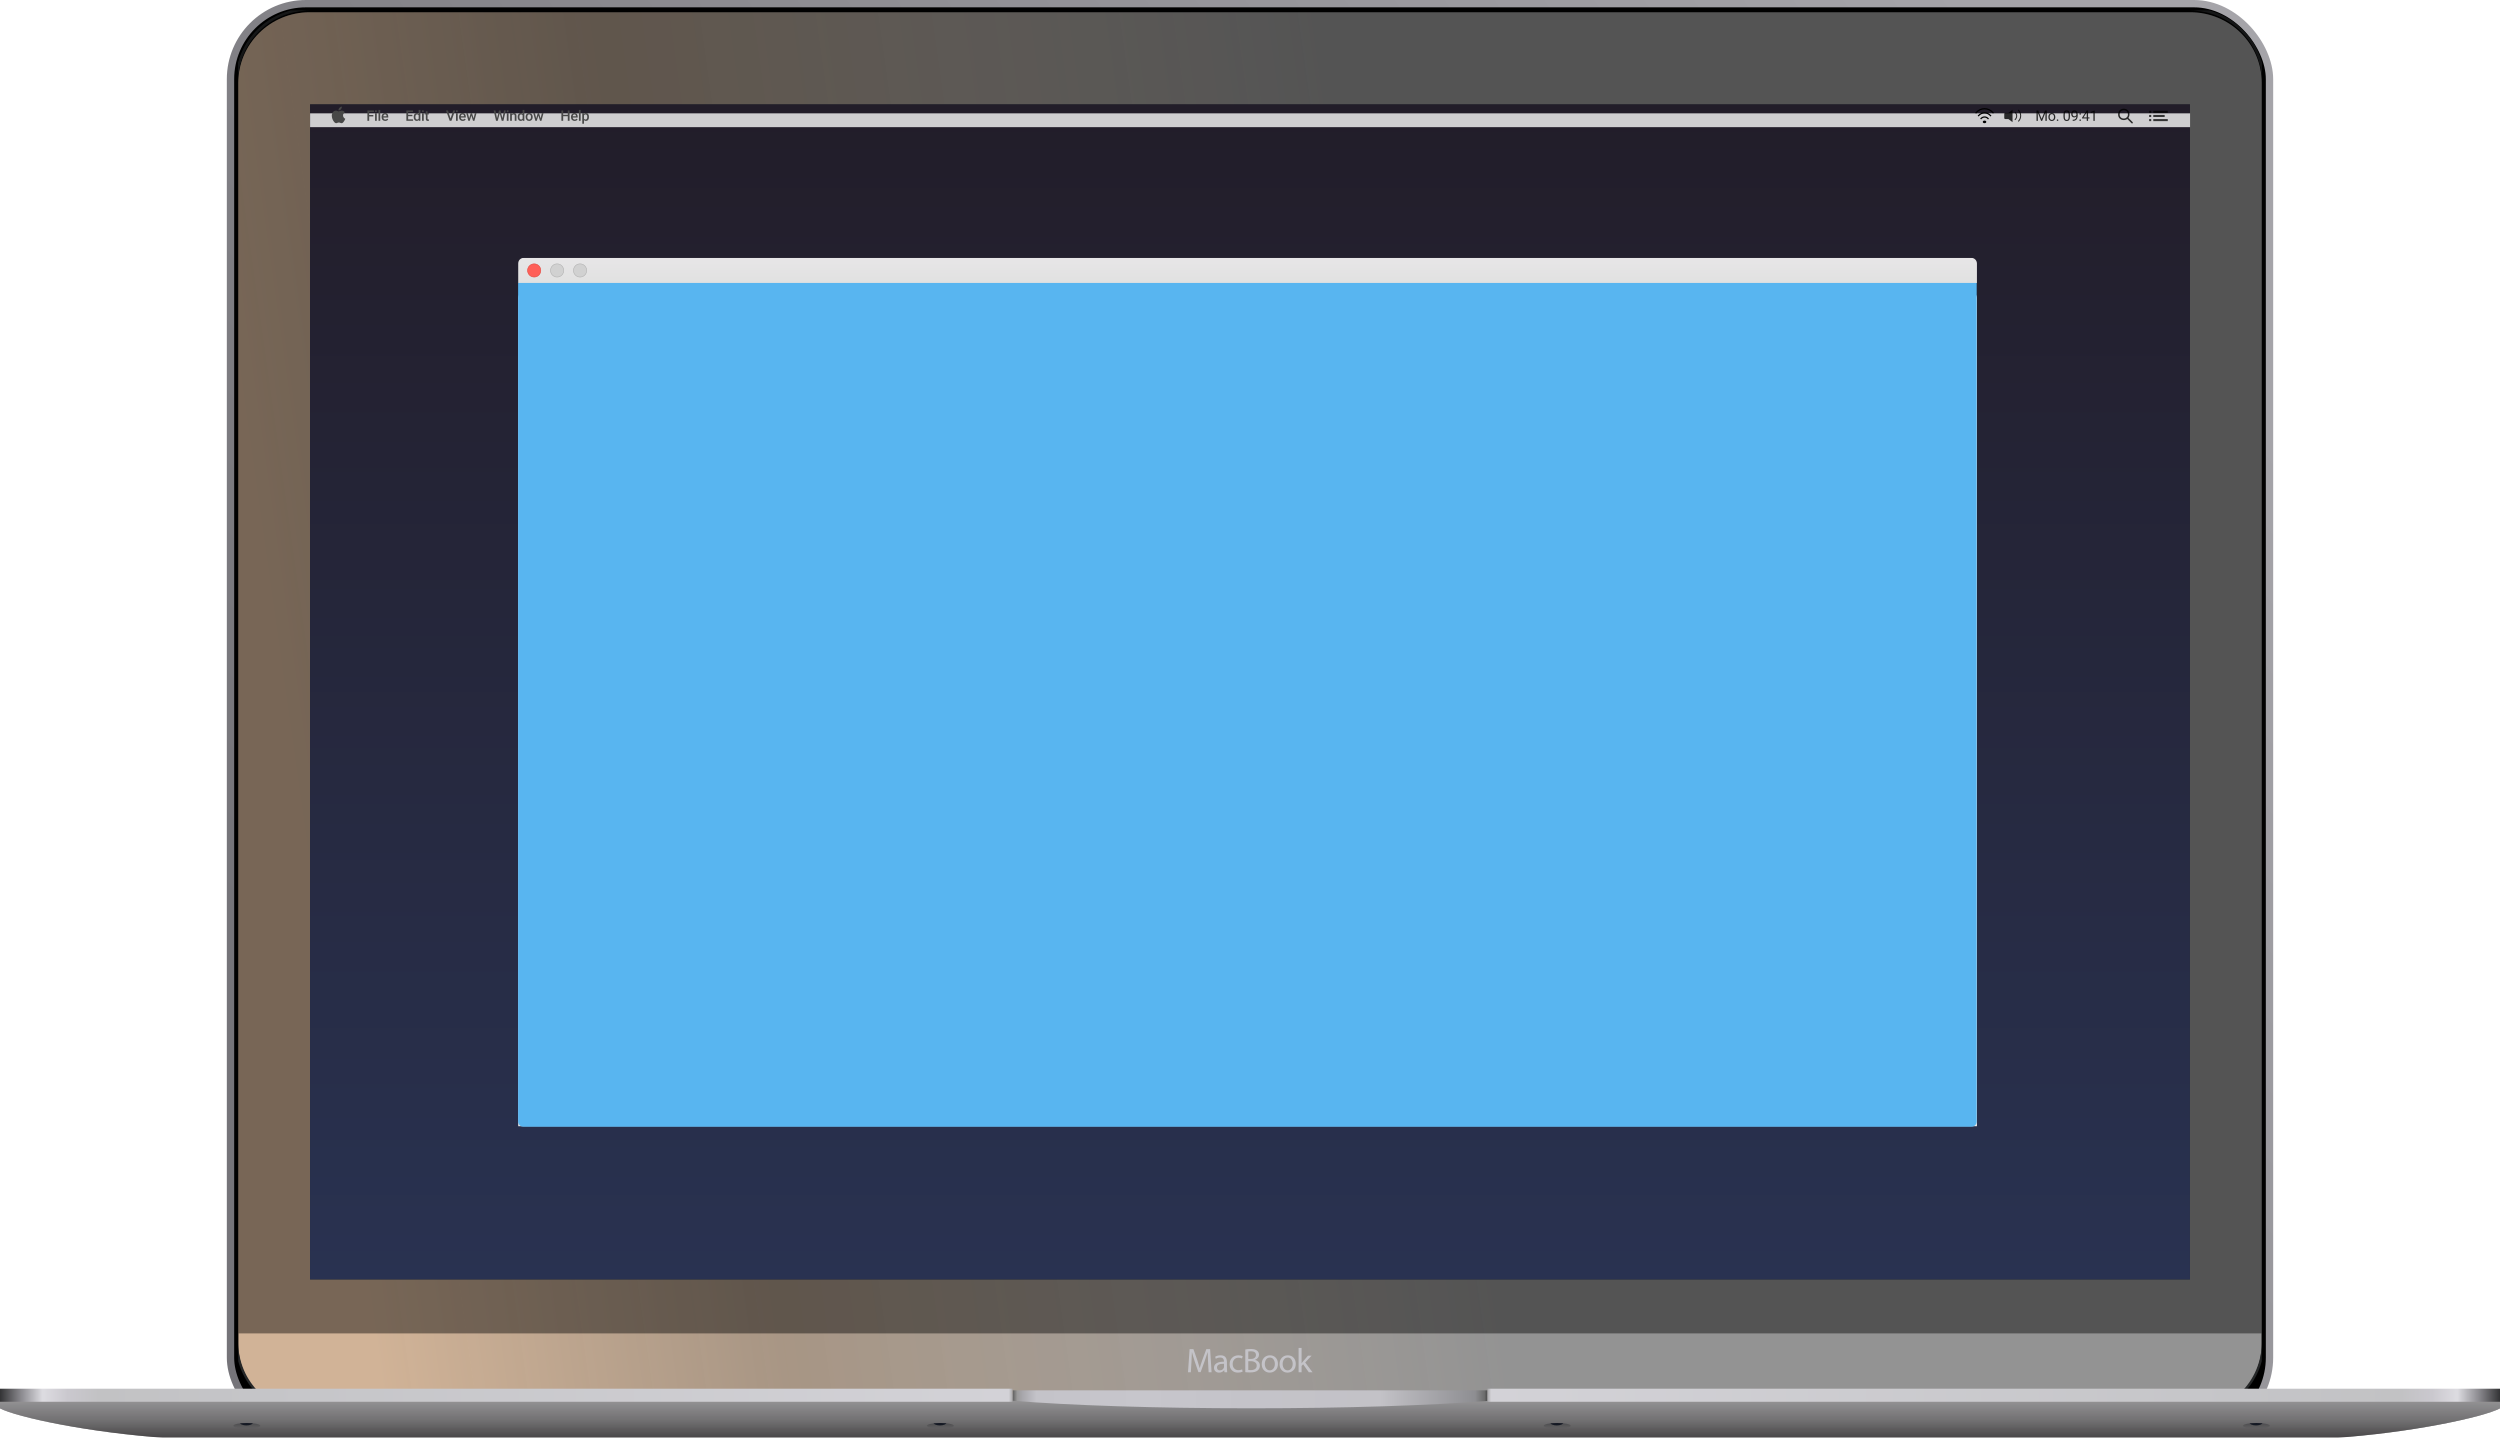 <svg width="3064" height="1780" viewBox="0 0 3064 1780" fill="none" xmlns="http://www.w3.org/2000/svg">
<rect x="282.5" y="4.5" width="2499" height="1752" rx="92.5" fill="black" stroke="url(#paint0_linear)" stroke-width="9"/>
<g clip-path="url(#clip0)">
<g filter="url(#filter0_i)">
<path fill-rule="evenodd" clip-rule="evenodd" d="M292 99.583V1645.42C292 1693.23 331.243 1732 379.642 1732H2684.36C2732.76 1732 2772 1693.23 2772 1645.42V99.583C2772 51.772 2732.76 13 2684.36 13H379.642C331.242 13 292 51.767 292 99.583Z" fill="#262626"/>
<path fill-rule="evenodd" clip-rule="evenodd" d="M292 99.583V1645.42C292 1693.23 331.243 1732 379.642 1732H2684.36C2732.76 1732 2772 1693.23 2772 1645.42V99.583C2772 51.772 2732.76 13 2684.36 13H379.642C331.242 13 292 51.767 292 99.583Z" fill="url(#paint1_linear)" style="mix-blend-mode:multiply"/>
</g>
<path d="M290.5 99.583V1645.42C290.5 1694.07 330.432 1733.5 379.642 1733.5H2684.36C2733.57 1733.5 2773.5 1694.08 2773.5 1645.42V99.583C2773.5 50.927 2733.57 11.5 2684.36 11.5H379.642C330.431 11.5 290.5 50.921 290.5 99.583Z" stroke="#252728" stroke-width="3"/>
<mask id="mask0" mask-type="alpha" maskUnits="userSpaceOnUse" x="289" y="10" width="2486" height="1725">
<path d="M290.5 99.583V1645.42C290.5 1694.07 330.432 1733.5 379.642 1733.5H2684.36C2733.57 1733.5 2773.5 1694.08 2773.5 1645.42V99.583C2773.5 50.927 2733.57 11.5 2684.36 11.5H379.642C330.431 11.5 290.5 50.921 290.5 99.583Z" fill="white"/>
<path d="M290.5 99.583V1645.42C290.5 1694.07 330.432 1733.5 379.642 1733.5H2684.36C2733.57 1733.5 2773.5 1694.08 2773.5 1645.42V99.583C2773.5 50.927 2733.57 11.5 2684.36 11.5H379.642C330.431 11.5 290.5 50.921 290.5 99.583Z" stroke="white" stroke-width="3"/>
</mask>
<g mask="url(#mask0)">
<rect x="283.029" y="-110.713" width="2799.97" height="1744.95" fill="black" fill-opacity="0.429"/>
</g>
</g>
<path fill-rule="evenodd" clip-rule="evenodd" d="M1481.28 1681.82L1480.61 1669.39C1480.3 1663.59 1480.15 1659.52 1480.15 1657.17H1480.07C1478.78 1661.31 1477.59 1664.89 1476.5 1667.92L1471.5 1681.65H1468.73L1464.11 1668.17C1462.68 1663.86 1461.6 1660.19 1460.87 1657.17H1460.79C1460.7 1660.78 1460.52 1664.95 1460.24 1669.68L1459.49 1681.82H1456L1457.97 1653.51H1462.64L1467.47 1667.2C1468.59 1670.56 1469.54 1673.74 1470.32 1676.74H1470.41C1471.08 1674.16 1472.09 1670.98 1473.43 1667.2L1478.47 1653.51H1483.13L1484.9 1681.82H1481.28ZM1503.73 1669.35V1676.95C1503.73 1678.91 1503.83 1680.53 1504.02 1681.82H1500.71L1500.41 1679.26H1500.29C1499.67 1680.13 1498.82 1680.85 1497.74 1681.42C1496.67 1682 1495.44 1682.28 1494.07 1682.28C1492.11 1682.28 1490.58 1681.71 1489.49 1680.56C1488.4 1679.41 1487.85 1678.04 1487.85 1676.44C1487.85 1673.98 1488.91 1672.1 1491.03 1670.79C1493.14 1669.49 1496.16 1668.86 1500.08 1668.88V1668.46C1500.08 1667.96 1500.03 1667.48 1499.93 1667.01C1499.83 1666.55 1499.64 1666.06 1499.34 1665.52C1499.05 1664.99 1498.57 1664.57 1497.91 1664.26C1497.25 1663.96 1496.44 1663.8 1495.46 1663.8C1493.38 1663.8 1491.61 1664.31 1490.12 1665.31L1489.28 1662.84C1491.16 1661.66 1493.4 1661.07 1496 1661.07C1498.83 1661.07 1500.82 1661.86 1501.99 1663.42C1503.15 1664.99 1503.73 1666.97 1503.73 1669.35ZM1500.16 1674.97V1671.45C1494.42 1671.33 1491.55 1672.86 1491.55 1676.02C1491.55 1677.17 1491.88 1678.05 1492.54 1678.65C1493.2 1679.25 1494.01 1679.55 1494.99 1679.55C1496.25 1679.55 1497.32 1679.22 1498.19 1678.56C1499.05 1677.91 1499.66 1677.1 1499.99 1676.15C1500.1 1675.79 1500.16 1675.39 1500.16 1674.97ZM1522.35 1678.33L1522.98 1681.11C1521.33 1681.89 1519.39 1682.28 1517.15 1682.28C1514.09 1682.28 1511.64 1681.33 1509.8 1679.43C1507.95 1677.52 1507.02 1675.02 1507.02 1671.91C1507.02 1668.74 1508.02 1666.15 1510.03 1664.12C1512.03 1662.09 1514.67 1661.07 1517.94 1661.07C1520.02 1661.07 1521.72 1661.44 1523.07 1662.16L1522.23 1664.98C1521 1664.33 1519.57 1664.01 1517.94 1664.01C1515.7 1664.01 1513.95 1664.75 1512.67 1666.22C1511.4 1667.69 1510.76 1669.51 1510.76 1671.7C1510.76 1674.02 1511.43 1675.87 1512.76 1677.24C1514.09 1678.61 1515.77 1679.3 1517.82 1679.3C1519.39 1679.3 1520.9 1678.98 1522.35 1678.33ZM1526.24 1681.74V1653.93C1528 1653.51 1530.23 1653.3 1532.91 1653.3C1536.41 1653.3 1538.99 1653.99 1540.64 1655.36C1542.24 1656.54 1543.04 1658.2 1543.04 1660.36C1543.04 1661.73 1542.61 1662.98 1541.75 1664.1C1540.9 1665.22 1539.73 1666.04 1538.25 1666.57V1666.7C1539.82 1667.06 1541.18 1667.85 1542.34 1669.05C1543.51 1670.26 1544.09 1671.82 1544.09 1673.76C1544.09 1676.05 1543.27 1677.94 1541.65 1679.43C1539.77 1681.19 1536.53 1682.07 1531.91 1682.07C1529.75 1682.07 1527.86 1681.96 1526.24 1681.74ZM1529.89 1656.37V1665.52H1533.21C1535.08 1665.52 1536.57 1665.08 1537.66 1664.18C1538.75 1663.28 1539.3 1662.14 1539.3 1660.74C1539.3 1657.66 1537.24 1656.12 1533.12 1656.12C1531.75 1656.12 1530.67 1656.2 1529.89 1656.37ZM1529.89 1668.25V1679.05C1530.56 1679.16 1531.58 1679.22 1532.96 1679.22C1535.06 1679.22 1536.79 1678.78 1538.16 1677.89C1539.54 1677.01 1540.22 1675.62 1540.22 1673.71C1540.22 1671.89 1539.54 1670.53 1538.16 1669.62C1536.79 1668.71 1535.04 1668.25 1532.91 1668.25H1529.89ZM1556.45 1661.07C1559.36 1661.07 1561.72 1662.04 1563.53 1663.97C1565.34 1665.9 1566.24 1668.41 1566.24 1671.49C1566.24 1674.99 1565.23 1677.66 1563.21 1679.51C1561.2 1681.36 1558.83 1682.28 1556.12 1682.28C1553.32 1682.28 1550.99 1681.32 1549.14 1679.4C1547.3 1677.49 1546.37 1674.96 1546.37 1671.82C1546.37 1668.55 1547.33 1665.94 1549.25 1663.99C1551.17 1662.04 1553.57 1661.07 1556.45 1661.07ZM1556.37 1663.84C1554.35 1663.84 1552.81 1664.62 1551.75 1666.18C1550.68 1667.73 1550.15 1669.57 1550.15 1671.7C1550.15 1673.94 1550.73 1675.8 1551.87 1677.28C1553.02 1678.77 1554.49 1679.51 1556.28 1679.51C1558.05 1679.51 1559.52 1678.76 1560.69 1677.26C1561.87 1675.76 1562.46 1673.88 1562.46 1671.61C1562.46 1669.63 1561.95 1667.83 1560.93 1666.24C1559.9 1664.64 1558.38 1663.84 1556.37 1663.84ZM1578.31 1661.07C1581.22 1661.07 1583.58 1662.04 1585.39 1663.97C1587.19 1665.9 1588.1 1668.41 1588.1 1671.49C1588.1 1674.99 1587.09 1677.66 1585.07 1679.51C1583.06 1681.36 1580.69 1682.28 1577.97 1682.28C1575.17 1682.28 1572.85 1681.32 1571 1679.4C1569.15 1677.49 1568.23 1674.96 1568.23 1671.82C1568.23 1668.55 1569.19 1665.94 1571.11 1663.99C1573.03 1662.04 1575.43 1661.07 1578.31 1661.07ZM1578.23 1663.84C1576.21 1663.84 1574.67 1664.62 1573.61 1666.18C1572.54 1667.73 1572.01 1669.57 1572.01 1671.7C1572.01 1673.94 1572.58 1675.8 1573.73 1677.28C1574.88 1678.77 1576.35 1679.51 1578.14 1679.51C1579.91 1679.51 1581.38 1678.76 1582.55 1677.26C1583.73 1675.76 1584.32 1673.88 1584.32 1671.61C1584.32 1669.63 1583.81 1667.83 1582.78 1666.24C1581.76 1664.64 1580.24 1663.84 1578.23 1663.84ZM1595.21 1652V1670.82H1595.3C1595.86 1670.03 1596.44 1669.26 1597.06 1668.51L1603.07 1661.49H1607.48L1599.66 1669.85L1608.61 1681.82H1604.07L1597.1 1672.08L1595.21 1674.18V1681.82H1591.56V1652H1595.21Z" fill="#C4C3C8"/>
<g clip-path="url(#clip1)">
<g filter="url(#filter1_ii)">
<path fill-rule="evenodd" clip-rule="evenodd" d="M1532 1700H0V1717.1C20.421 1727.86 109.291 1747.03 205.2 1753.45C301.109 1759.86 436.05 1762 436.05 1762H1532H1539H2629.93C2629.93 1762 2764.26 1759.86 2859.73 1753.45C2955.21 1747.03 3043.67 1727.86 3064 1717.1V1700H1539H1532Z" fill="url(#paint2_linear)"/>
<path fill-rule="evenodd" clip-rule="evenodd" d="M1532 1700H0V1717.1C20.421 1727.86 109.291 1747.03 205.2 1753.45C301.109 1759.86 436.05 1762 436.05 1762H1532H1539H2629.93C2629.93 1762 2764.26 1759.86 2859.73 1753.45C2955.21 1747.03 3043.67 1727.86 3064 1717.1V1700H1539H1532Z" fill="url(#paint3_linear)" style="mix-blend-mode:overlay"/>
<path fill-rule="evenodd" clip-rule="evenodd" d="M1532 1700H0V1717.1C20.421 1727.86 109.291 1747.03 205.2 1753.45C301.109 1759.86 436.05 1762 436.05 1762H1532H1539H2629.93C2629.93 1762 2764.26 1759.86 2859.73 1753.45C2955.21 1747.03 3043.67 1727.86 3064 1717.1V1700H1539H1532Z" fill="url(#paint4_linear)" fill-opacity="0.43" style="mix-blend-mode:overlay"/>
</g>
<ellipse cx="2765.5" cy="1747.5" rx="16.5" ry="3.5" fill="url(#paint5_linear)"/>
<mask id="mask1" mask-type="alpha" maskUnits="userSpaceOnUse" x="2749" y="1744" width="33" height="7">
<ellipse cx="2765.5" cy="1747.5" rx="16.5" ry="3.5" fill="white"/>
</mask>
<g mask="url(#mask1)">
<g filter="url(#filter2_f)">
<path fill-rule="evenodd" clip-rule="evenodd" d="M2765 1747C2769.42 1747 2773 1745.43 2773 1743.5C2773 1743.13 2772.87 1742.77 2772.63 1742.44C2770.47 1742.16 2768.05 1742 2765.5 1742C2762.5 1742 2759.69 1742.22 2757.27 1742.6C2757.09 1742.89 2757 1743.19 2757 1743.5C2757 1745.43 2760.58 1747 2765 1747Z" fill="#141823"/>
</g>
</g>
<ellipse cx="1908.5" cy="1747.5" rx="16.5" ry="3.5" fill="url(#paint6_linear)"/>
<mask id="mask2" mask-type="alpha" maskUnits="userSpaceOnUse" x="1892" y="1744" width="33" height="7">
<ellipse cx="1908.5" cy="1747.5" rx="16.5" ry="3.5" fill="white"/>
</mask>
<g mask="url(#mask2)">
<g filter="url(#filter3_f)">
<path fill-rule="evenodd" clip-rule="evenodd" d="M1908 1747C1912.42 1747 1916 1745.43 1916 1743.5C1916 1743.13 1915.87 1742.77 1915.63 1742.44C1913.47 1742.16 1911.05 1742 1908.5 1742C1905.5 1742 1902.69 1742.22 1900.27 1742.6C1900.09 1742.89 1900 1743.19 1900 1743.5C1900 1745.43 1903.58 1747 1908 1747Z" fill="#141823"/>
</g>
</g>
<ellipse cx="1152.5" cy="1747.5" rx="16.5" ry="3.5" fill="url(#paint7_linear)"/>
<mask id="mask3" mask-type="alpha" maskUnits="userSpaceOnUse" x="1136" y="1744" width="33" height="7">
<ellipse cx="1152.5" cy="1747.5" rx="16.5" ry="3.5" fill="white"/>
</mask>
<g mask="url(#mask3)">
<g filter="url(#filter4_f)">
<path fill-rule="evenodd" clip-rule="evenodd" d="M1152 1747C1156.42 1747 1160 1745.43 1160 1743.5C1160 1743.13 1159.87 1742.77 1159.63 1742.44C1157.47 1742.16 1155.05 1742 1152.5 1742C1149.5 1742 1146.69 1742.22 1144.27 1742.6C1144.09 1742.89 1144 1743.19 1144 1743.5C1144 1745.43 1147.58 1747 1152 1747Z" fill="#141823"/>
</g>
</g>
<ellipse cx="302.5" cy="1747.5" rx="16.5" ry="3.5" fill="url(#paint8_linear)"/>
<mask id="mask4" mask-type="alpha" maskUnits="userSpaceOnUse" x="286" y="1744" width="33" height="7">
<ellipse cx="302.5" cy="1747.5" rx="16.5" ry="3.5" fill="white"/>
</mask>
<g mask="url(#mask4)">
<g filter="url(#filter5_f)">
<path fill-rule="evenodd" clip-rule="evenodd" d="M302 1747C306.418 1747 310 1745.43 310 1743.5C310 1743.13 309.869 1742.77 309.627 1742.44C307.469 1742.16 305.052 1742 302.5 1742C299.502 1742 296.69 1742.22 294.267 1742.6C294.093 1742.89 294 1743.19 294 1743.5C294 1745.43 297.582 1747 302 1747Z" fill="#141823"/>
</g>
</g>
<g filter="url(#filter6_di)">
<path fill-rule="evenodd" clip-rule="evenodd" d="M1823 1712.96C1753.29 1718.49 1649.46 1722 1533.49 1722C1415.86 1722 1310.71 1718.39 1241 1712.72V1700H1823V1712.96Z" fill="url(#paint9_linear)"/>
</g>
<g filter="url(#filter7_d)">
<rect y="1700" width="1241" height="16" fill="url(#paint10_linear)"/>
<rect width="1241" height="16" transform="matrix(-1 0 0 1 3064 1700)" fill="url(#paint11_linear)"/>
</g>
</g>
<rect x="380" y="128" width="2304" height="1440" fill="#1D2129"/>
<rect x="380" y="128" width="2304" height="1440" fill="url(#paint12_linear)"/>
<g clip-path="url(#clip2)">
<g filter="url(#filter8_ddd)">
<path fill-rule="evenodd" clip-rule="evenodd" d="M642.031 316C638.148 316 635 319.148 635 323.031V1373.58C635 1377.46 638.148 1380.61 642.031 1380.61H2415.94C2419.82 1380.61 2422.97 1377.46 2422.97 1373.58V323.031C2422.97 319.148 2419.82 316 2415.94 316H642.031Z" fill="#ECECEC"/>
</g>
<g clip-path="url(#clip3)">
<g filter="url(#filter9_ii)">
<path d="M635 323.031C635 319.148 638.148 316 642.031 316H2415.94C2419.82 316 2422.97 319.148 2422.97 323.031V346.936H635V323.031Z" fill="url(#paint13_linear)"/>
</g>
<circle cx="654.687" cy="331.468" r="8.086" fill="#FF5F58" stroke="#E1483F" stroke-width="0.703"/>
<circle cx="682.811" cy="331.468" r="8.086" fill="#D1D1D1" stroke="#B1B1B1" stroke-width="0.703"/>
<circle cx="710.934" cy="331.468" r="8.086" fill="#D1D1D1" stroke="#B1B1B1" stroke-width="0.703"/>
</g>
<path d="M635 346.794H2422.65V1374.63C2422.65 1378.1 2419.84 1380.91 2416.37 1380.91H641.285C637.814 1380.91 635 1378.1 635 1374.63V346.794Z" fill="#58B5F0"/>

</g>
<g clip-path="url(#clip4)">
<g filter="url(#filter10_bdd)">
<rect x="380" y="128.155" width="2304.14" height="27.97" fill="#FAFAFA" fill-opacity="0.8"/>
</g>
<g clip-path="url(#clip5)">
<path fill-rule="evenodd" clip-rule="evenodd" d="M2636.53 135.766H2634V138.302H2636.53V135.766ZM2656.83 135.766H2639.07V138.302H2656.83V135.766ZM2633.99 140.839H2636.53V143.376H2633.99V140.839ZM2653.02 140.839H2639.07V143.376H2653.02V140.839ZM2633.99 145.913H2636.53V148.45H2633.99V145.913ZM2656.83 145.913H2639.07V148.45H2656.83V145.913Z" fill="black" fill-opacity="0.75"/>
<g opacity="0.8">
<circle cx="2602.92" cy="140.205" r="6.025" stroke="black" stroke-width="1.903"/>
<path d="M2613.07 150.352L2607.36 144.644" stroke="black" stroke-width="1.903" stroke-linecap="round" stroke-linejoin="round"/>
</g>
<g opacity="0.8">
<path d="M2498.09 135.497L2502.22 145.797L2506.35 135.497H2508.5V148.121H2506.84V143.205L2507 137.899L2502.85 148.121H2501.58L2497.44 137.925L2497.61 143.205V148.121H2495.94V135.497H2498.09Z" fill="black"/>
<path d="M2510.46 143.344C2510.46 142.425 2510.64 141.598 2511 140.864C2511.36 140.13 2511.87 139.563 2512.51 139.164C2513.16 138.766 2513.89 138.566 2514.72 138.566C2516 138.566 2517.03 139.008 2517.82 139.893C2518.61 140.777 2519 141.953 2519 143.422V143.534C2519 144.448 2518.83 145.268 2518.47 145.997C2518.13 146.719 2517.63 147.283 2516.97 147.688C2516.33 148.092 2515.58 148.295 2514.74 148.295C2513.47 148.295 2512.43 147.852 2511.64 146.968C2510.86 146.084 2510.46 144.913 2510.46 143.456V143.344ZM2512.08 143.534C2512.08 144.575 2512.32 145.41 2512.8 146.04C2513.28 146.67 2513.93 146.985 2514.74 146.985C2515.55 146.985 2516.2 146.667 2516.68 146.031C2517.16 145.39 2517.4 144.494 2517.4 143.344C2517.4 142.315 2517.15 141.482 2516.66 140.847C2516.18 140.205 2515.53 139.884 2514.72 139.884C2513.93 139.884 2513.29 140.199 2512.8 140.829C2512.32 141.459 2512.08 142.361 2512.08 143.534Z" fill="black"/>
<path d="M2520.74 147.28C2520.74 147.003 2520.83 146.771 2520.99 146.586C2521.16 146.401 2521.4 146.309 2521.73 146.309C2522.06 146.309 2522.31 146.401 2522.48 146.586C2522.65 146.771 2522.74 147.003 2522.74 147.28C2522.74 147.546 2522.65 147.768 2522.48 147.948C2522.31 148.127 2522.06 148.216 2521.73 148.216C2521.4 148.216 2521.16 148.127 2520.99 147.948C2520.83 147.768 2520.74 147.546 2520.74 147.28Z" fill="black"/>
<path d="M2536.94 142.737C2536.94 144.615 2536.62 146.011 2535.98 146.925C2535.34 147.838 2534.33 148.295 2532.97 148.295C2531.62 148.295 2530.62 147.849 2529.98 146.959C2529.33 146.063 2528.99 144.728 2528.97 142.953V140.812C2528.97 138.956 2529.29 137.578 2529.93 136.676C2530.58 135.774 2531.58 135.323 2532.95 135.323C2534.31 135.323 2535.31 135.76 2535.95 136.633C2536.59 137.5 2536.92 138.841 2536.94 140.656V142.737ZM2535.34 140.543C2535.34 139.185 2535.14 138.196 2534.76 137.578C2534.38 136.953 2533.78 136.641 2532.95 136.641C2532.13 136.641 2531.53 136.951 2531.16 137.569C2530.78 138.188 2530.59 139.138 2530.58 140.422V142.988C2530.58 144.352 2530.77 145.361 2531.17 146.014C2531.56 146.662 2532.17 146.985 2532.97 146.985C2533.76 146.985 2534.35 146.679 2534.73 146.066C2535.12 145.453 2535.32 144.488 2535.34 143.17V140.543Z" fill="black"/>
<path d="M2544.84 142.572C2544.5 142.971 2544.1 143.292 2543.63 143.534C2543.17 143.777 2542.66 143.899 2542.11 143.899C2541.38 143.899 2540.74 143.719 2540.2 143.361C2539.66 143.003 2539.25 142.5 2538.95 141.852C2538.66 141.199 2538.51 140.479 2538.51 139.693C2538.51 138.849 2538.67 138.089 2538.99 137.413C2539.31 136.737 2539.77 136.219 2540.35 135.861C2540.94 135.503 2541.63 135.323 2542.42 135.323C2543.67 135.323 2544.65 135.792 2545.37 136.728C2546.09 137.659 2546.45 138.93 2546.45 140.543V141.011C2546.45 143.468 2545.96 145.263 2544.99 146.396C2544.02 147.523 2542.56 148.101 2540.6 148.13H2540.29V146.777H2540.62C2541.95 146.754 2542.96 146.41 2543.68 145.745C2544.39 145.075 2544.77 144.017 2544.84 142.572ZM2542.37 142.572C2542.9 142.572 2543.4 142.407 2543.85 142.078C2544.31 141.748 2544.64 141.341 2544.85 140.855V140.214C2544.85 139.162 2544.62 138.306 2544.16 137.647C2543.7 136.988 2543.13 136.659 2542.43 136.659C2541.72 136.659 2541.16 136.93 2540.73 137.474C2540.3 138.011 2540.09 138.722 2540.09 139.607C2540.09 140.468 2540.29 141.179 2540.7 141.74C2541.12 142.294 2541.67 142.572 2542.37 142.572Z" fill="black"/>
<path d="M2548.47 147.28C2548.47 147.003 2548.55 146.771 2548.71 146.586C2548.88 146.401 2549.13 146.309 2549.46 146.309C2549.79 146.309 2550.04 146.401 2550.2 146.586C2550.38 146.771 2550.46 147.003 2550.46 147.28C2550.46 147.546 2550.38 147.768 2550.2 147.948C2550.04 148.127 2549.79 148.216 2549.46 148.216C2549.13 148.216 2548.88 148.127 2548.71 147.948C2548.55 147.768 2548.47 147.546 2548.47 147.28ZM2548.48 139.624C2548.48 139.346 2548.56 139.115 2548.72 138.93C2548.89 138.745 2549.14 138.653 2549.47 138.653C2549.8 138.653 2550.04 138.745 2550.21 138.93C2550.39 139.115 2550.47 139.346 2550.47 139.624C2550.47 139.89 2550.39 140.112 2550.21 140.292C2550.04 140.471 2549.8 140.56 2549.47 140.56C2549.14 140.56 2548.89 140.471 2548.72 140.292C2548.56 140.112 2548.48 139.89 2548.48 139.624Z" fill="black"/>
<path d="M2559.12 143.881H2560.88V145.19H2559.12V148.121H2557.51V145.19H2551.76V144.245L2557.42 135.497H2559.12V143.881ZM2553.58 143.881H2557.51V137.69L2557.32 138.037L2553.58 143.881Z" fill="black"/>
<path d="M2567.29 148.121H2565.68V137.43L2562.44 138.618V137.162L2567.04 135.436H2567.29V148.121Z" fill="black"/>
</g>
<g opacity="0.8">
<path fill-rule="evenodd" clip-rule="evenodd" d="M2456.42 139.571C2456.42 138.87 2456.99 138.302 2457.69 138.302H2461.5L2466.57 134.497V149.718L2461.5 145.913H2457.69C2456.99 145.913 2456.42 145.345 2456.42 144.644V139.571Z" fill="black"/>
<path d="M2473.94 148.449C2475.54 146.733 2476.53 144.4 2476.53 141.83C2476.53 139.22 2475.51 136.855 2473.86 135.131" stroke="black" stroke-width="1.268" stroke-linecap="round"/>
<path d="M2469.74 146.547C2470.91 145.41 2471.64 143.822 2471.64 142.064C2471.64 140.351 2470.95 138.798 2469.83 137.668" stroke="black" stroke-width="1.268" stroke-linecap="round"/>
</g>
<path d="M2442.65 138.107C2439.94 135.084 2436.29 133.229 2432.27 133.229C2428.22 133.229 2424.54 135.109 2421.84 138.168" stroke="black" stroke-width="1.522" stroke-linecap="square"/>
<path d="M2439.64 141.742C2437.71 139.609 2435.12 138.302 2432.27 138.302C2429.42 138.302 2426.83 139.603 2424.91 141.728" stroke="black" stroke-width="1.522" stroke-linecap="square"/>
<path d="M2436.58 145.318C2435.44 144.11 2433.93 143.376 2432.27 143.376C2430.63 143.376 2429.13 144.098 2427.99 145.287" stroke="black" stroke-width="1.522" stroke-linecap="square"/>
<ellipse cx="2432.25" cy="149.401" rx="2.148" ry="1.585" fill="black"/>
</g>
<g clip-path="url(#clip6)">
<path fill-rule="evenodd" clip-rule="evenodd" d="M417.858 133.877C418.635 133.033 419.062 131.874 418.995 130.692C417.937 130.692 416.71 131.311 415.933 132.223C415.325 132.977 414.673 134.159 414.909 135.341C416.001 135.476 417.183 134.789 417.858 133.877ZM418.894 135.599C417.251 135.599 415.799 136.511 415.022 136.511C414.212 136.511 413.03 135.554 411.702 135.599C409.969 135.633 408.382 136.657 407.492 138.166C406.862 139.246 406.614 140.518 406.637 141.813C406.671 144.255 407.627 146.799 408.753 148.42C409.62 149.658 410.599 150.986 411.983 150.986C413.233 150.986 413.694 150.153 415.326 150.153C416.846 150.153 417.319 150.986 418.635 150.986C420.02 150.986 420.932 149.725 421.753 148.476C422.789 147.024 423.138 145.64 423.183 145.583C423.138 145.583 420.526 144.525 420.425 141.509C420.425 138.864 422.575 137.67 422.665 137.614C421.494 135.813 419.603 135.599 418.894 135.599Z" fill="#474747"/>
<path d="M457.551 142.696H452.47V148.045H450.277V135.421H458.297V137.19H452.47V140.944H457.551V142.696Z" fill="#484848"/>
<path d="M461.773 148.045H459.666V138.664H461.773V148.045ZM459.536 136.227C459.536 135.904 459.637 135.635 459.839 135.421C460.047 135.207 460.342 135.1 460.724 135.1C461.105 135.1 461.4 135.207 461.608 135.421C461.816 135.635 461.92 135.904 461.92 136.227C461.92 136.545 461.816 136.811 461.608 137.025C461.4 137.233 461.105 137.337 460.724 137.337C460.342 137.337 460.047 137.233 459.839 137.025C459.637 136.811 459.536 136.545 459.536 136.227Z" fill="#484848"/>
<path d="M466.012 148.045H463.905V134.727H466.012V148.045Z" fill="#484848"/>
<path d="M472.141 148.219C470.806 148.219 469.722 147.8 468.889 146.961C468.063 146.118 467.65 144.996 467.65 143.597V143.337C467.65 142.401 467.829 141.565 468.187 140.831C468.551 140.091 469.06 139.516 469.713 139.106C470.366 138.696 471.095 138.49 471.898 138.49C473.176 138.49 474.161 138.898 474.855 139.713C475.554 140.528 475.904 141.681 475.904 143.172V144.022H469.774C469.837 144.797 470.095 145.409 470.546 145.86C471.002 146.311 471.574 146.537 472.262 146.537C473.228 146.537 474.014 146.146 474.621 145.366L475.757 146.45C475.381 147.011 474.878 147.447 474.248 147.759C473.624 148.065 472.921 148.219 472.141 148.219ZM471.889 140.181C471.311 140.181 470.843 140.383 470.485 140.788C470.132 141.193 469.907 141.756 469.809 142.479H473.823V142.323C473.777 141.617 473.589 141.086 473.259 140.727C472.93 140.363 472.473 140.181 471.889 140.181Z" fill="#484848"/>
<path d="M505.413 142.409H500.228V146.294H506.289V148.045H498.034V135.421H506.228V137.19H500.228V140.675H505.413V142.409Z" fill="#484848"/>
<path d="M506.999 143.285C506.999 141.84 507.334 140.681 508.004 139.808C508.675 138.93 509.574 138.49 510.701 138.49C511.695 138.49 512.499 138.837 513.111 139.531V134.727H515.218V148.045H513.311L513.207 147.074C512.577 147.837 511.736 148.219 510.684 148.219C509.585 148.219 508.695 147.776 508.013 146.892C507.337 146.008 506.999 144.805 506.999 143.285ZM509.106 143.467C509.106 144.421 509.288 145.167 509.652 145.704C510.022 146.236 510.545 146.502 511.221 146.502C512.082 146.502 512.713 146.118 513.111 145.349V141.343C512.724 140.591 512.1 140.216 511.239 140.216C510.556 140.216 510.03 140.487 509.66 141.031C509.291 141.568 509.106 142.381 509.106 143.467Z" fill="#484848"/>
<path d="M519.353 148.045H517.246V138.664H519.353V148.045ZM517.116 136.227C517.116 135.904 517.217 135.635 517.42 135.421C517.628 135.207 517.923 135.1 518.304 135.1C518.686 135.1 518.98 135.207 519.188 135.421C519.397 135.635 519.501 135.904 519.501 136.227C519.501 136.545 519.397 136.811 519.188 137.025C518.98 137.233 518.686 137.337 518.304 137.337C517.923 137.337 517.628 137.233 517.42 137.025C517.217 136.811 517.116 136.545 517.116 136.227Z" fill="#484848"/>
<path d="M523.991 136.383V138.664H525.647V140.224H523.991V145.461C523.991 145.82 524.06 146.08 524.199 146.242C524.344 146.398 524.598 146.476 524.962 146.476C525.205 146.476 525.451 146.447 525.699 146.389V148.019C525.219 148.152 524.757 148.219 524.312 148.219C522.693 148.219 521.884 147.326 521.884 145.539V140.224H520.341V138.664H521.884V136.383H523.991Z" fill="#484848"/>
<path d="M552.199 145.297L555.407 135.421H557.818L553.274 148.045H551.15L546.624 135.421H549.026L552.199 145.297Z" fill="#484848"/>
<path d="M560.982 148.045H558.875V138.664H560.982V148.045ZM558.745 136.227C558.745 135.904 558.846 135.635 559.048 135.421C559.256 135.207 559.551 135.1 559.933 135.1C560.314 135.1 560.609 135.207 560.817 135.421C561.025 135.635 561.129 135.904 561.129 136.227C561.129 136.545 561.025 136.811 560.817 137.025C560.609 137.233 560.314 137.337 559.933 137.337C559.551 137.337 559.256 137.233 559.048 137.025C558.846 136.811 558.745 136.545 558.745 136.227Z" fill="#484848"/>
<path d="M567.111 148.219C565.776 148.219 564.692 147.8 563.859 146.961C563.033 146.118 562.619 144.996 562.619 143.597V143.337C562.619 142.401 562.799 141.565 563.157 140.831C563.521 140.091 564.03 139.516 564.683 139.106C565.336 138.696 566.065 138.49 566.868 138.49C568.146 138.49 569.131 138.898 569.825 139.713C570.524 140.528 570.874 141.681 570.874 143.172V144.022H564.744C564.807 144.797 565.065 145.409 565.515 145.86C565.972 146.311 566.544 146.537 567.232 146.537C568.198 146.537 568.984 146.146 569.591 145.366L570.726 146.45C570.351 147.011 569.848 147.447 569.218 147.759C568.593 148.065 567.891 148.219 567.111 148.219ZM566.859 140.181C566.281 140.181 565.813 140.383 565.455 140.788C565.102 141.193 564.877 141.756 564.778 142.479H568.793V142.323C568.747 141.617 568.559 141.086 568.229 140.727C567.9 140.363 567.443 140.181 566.859 140.181Z" fill="#484848"/>
<path d="M580.454 145.141L581.945 138.664H584L581.442 148.045H579.708L577.697 141.603L575.72 148.045H573.986L571.419 138.664H573.474L574.991 145.071L576.916 138.664H578.503L580.454 145.141Z" fill="#484848"/>
<path d="M615.798 144.924L617.74 135.421H619.917L617.003 148.045H614.905L612.503 138.828L610.049 148.045H607.943L605.029 135.421H607.206L609.165 144.907L611.576 135.421H613.414L615.798 144.924Z" fill="#484848"/>
<path d="M623.254 148.045H621.147V138.664H623.254V148.045ZM621.017 136.227C621.017 135.904 621.118 135.635 621.32 135.421C621.528 135.207 621.823 135.1 622.205 135.1C622.586 135.1 622.881 135.207 623.089 135.421C623.297 135.635 623.401 135.904 623.401 136.227C623.401 136.545 623.297 136.811 623.089 137.025C622.881 137.233 622.586 137.337 622.205 137.337C621.823 137.337 621.528 137.233 621.32 137.025C621.118 136.811 621.017 136.545 621.017 136.227Z" fill="#484848"/>
<path d="M627.207 138.664L627.267 139.748C627.961 138.909 628.871 138.49 629.999 138.49C631.952 138.49 632.947 139.609 632.981 141.846V148.045H630.874V141.967C630.874 141.372 630.744 140.933 630.484 140.649C630.23 140.36 629.811 140.216 629.227 140.216C628.377 140.216 627.744 140.6 627.328 141.369V148.045H625.221V138.664H627.207Z" fill="#484848"/>
<path d="M634.437 143.285C634.437 141.84 634.772 140.681 635.443 139.808C636.113 138.93 637.012 138.49 638.139 138.49C639.133 138.49 639.937 138.837 640.55 139.531V134.727H642.657V148.045H640.749L640.645 147.074C640.015 147.837 639.174 148.219 638.122 148.219C637.024 148.219 636.133 147.776 635.451 146.892C634.775 146.008 634.437 144.805 634.437 143.285ZM636.544 143.467C636.544 144.421 636.726 145.167 637.09 145.704C637.46 146.236 637.983 146.502 638.659 146.502C639.521 146.502 640.151 146.118 640.55 145.349V141.343C640.162 140.591 639.538 140.216 638.677 140.216C637.995 140.216 637.469 140.487 637.099 141.031C636.729 141.568 636.544 142.381 636.544 143.467Z" fill="#484848"/>
<path d="M644.156 143.268C644.156 142.349 644.338 141.522 644.702 140.788C645.066 140.048 645.578 139.482 646.237 139.089C646.896 138.69 647.653 138.49 648.508 138.49C649.774 138.49 650.8 138.898 651.586 139.713C652.378 140.528 652.806 141.609 652.87 142.956L652.878 143.45C652.878 144.375 652.699 145.201 652.341 145.93C651.988 146.658 651.479 147.222 650.815 147.62C650.156 148.019 649.393 148.219 648.526 148.219C647.202 148.219 646.141 147.779 645.344 146.901C644.552 146.016 644.156 144.84 644.156 143.372V143.268ZM646.263 143.45C646.263 144.415 646.462 145.172 646.861 145.722C647.26 146.265 647.815 146.537 648.526 146.537C649.237 146.537 649.789 146.259 650.182 145.704C650.581 145.149 650.78 144.337 650.78 143.268C650.78 142.32 650.575 141.568 650.164 141.013C649.76 140.459 649.208 140.181 648.508 140.181C647.82 140.181 647.274 140.456 646.87 141.005C646.465 141.548 646.263 142.363 646.263 143.45Z" fill="#484848"/>
<path d="M662.597 145.141L664.088 138.664H666.143L663.585 148.045H661.851L659.84 141.603L657.863 148.045H656.129L653.562 138.664H655.617L657.135 145.071L659.059 138.664H660.646L662.597 145.141Z" fill="#484848"/>
<path d="M698.063 148.045H695.878V142.435H690.233V148.045H688.039V135.421H690.233V140.675H695.878V135.421H698.063V148.045Z" fill="#484848"/>
<path d="M704.287 148.219C702.952 148.219 701.868 147.8 701.036 146.961C700.209 146.118 699.796 144.996 699.796 143.597V143.337C699.796 142.401 699.975 141.565 700.333 140.831C700.697 140.091 701.206 139.516 701.859 139.106C702.512 138.696 703.241 138.49 704.044 138.49C705.322 138.49 706.307 138.898 707.001 139.713C707.7 140.528 708.05 141.681 708.05 143.172V144.022H701.92C701.984 144.797 702.241 145.409 702.692 145.86C703.148 146.311 703.721 146.537 704.408 146.537C705.374 146.537 706.16 146.146 706.767 145.366L707.903 146.45C707.527 147.011 707.024 147.447 706.394 147.759C705.77 148.065 705.067 148.219 704.287 148.219ZM704.036 140.181C703.458 140.181 702.989 140.383 702.631 140.788C702.278 141.193 702.053 141.756 701.955 142.479H705.969V142.323C705.923 141.617 705.735 141.086 705.406 140.727C705.076 140.363 704.619 140.181 704.036 140.181Z" fill="#484848"/>
<path d="M711.63 148.045H709.523V134.727H711.63V148.045Z" fill="#484848"/>
<path d="M721.843 143.45C721.843 144.901 721.514 146.06 720.855 146.927C720.196 147.788 719.311 148.219 718.201 148.219C717.173 148.219 716.349 147.881 715.73 147.204V151.652H713.623V138.664H715.566L715.652 139.617C716.271 138.866 717.112 138.49 718.175 138.49C719.32 138.49 720.216 138.918 720.863 139.774C721.516 140.623 721.843 141.805 721.843 143.32V143.45ZM719.745 143.268C719.745 142.331 719.557 141.589 719.181 141.039C718.811 140.49 718.279 140.216 717.586 140.216C716.725 140.216 716.106 140.571 715.73 141.282V145.444C716.112 146.172 716.736 146.537 717.603 146.537C718.274 146.537 718.797 146.268 719.173 145.73C719.554 145.187 719.745 144.366 719.745 143.268Z" fill="#484848"/>
</g>
</g>
<defs>
<filter id="filter0_i" x="289" y="10" width="2486" height="1727" filterUnits="userSpaceOnUse" color-interpolation-filters="sRGB">
<feFlood flood-opacity="0" result="BackgroundImageFix"/>
<feBlend mode="normal" in="SourceGraphic" in2="BackgroundImageFix" result="shape"/>
<feColorMatrix in="SourceAlpha" type="matrix" values="0 0 0 0 0 0 0 0 0 0 0 0 0 0 0 0 0 0 127 0" result="hardAlpha"/>
<feOffset dy="2"/>
<feGaussianBlur stdDeviation="6"/>
<feComposite in2="hardAlpha" operator="arithmetic" k2="-1" k3="1"/>
<feColorMatrix type="matrix" values="0 0 0 0 0 0 0 0 0 0 0 0 0 0 0 0 0 0 0.804 0"/>
<feBlend mode="normal" in2="shape" result="effect1_innerShadow"/>
</filter>
<filter id="filter1_ii" x="0" y="1698" width="3064" height="75" filterUnits="userSpaceOnUse" color-interpolation-filters="sRGB">
<feFlood flood-opacity="0" result="BackgroundImageFix"/>
<feBlend mode="normal" in="SourceGraphic" in2="BackgroundImageFix" result="shape"/>
<feColorMatrix in="SourceAlpha" type="matrix" values="0 0 0 0 0 0 0 0 0 0 0 0 0 0 0 0 0 0 127 0" result="hardAlpha"/>
<feOffset dy="-2"/>
<feGaussianBlur stdDeviation="2"/>
<feComposite in2="hardAlpha" operator="arithmetic" k2="-1" k3="1"/>
<feColorMatrix type="matrix" values="0 0 0 0 0.284 0 0 0 0 0.284 0 0 0 0 0.284 0 0 0 1 0"/>
<feBlend mode="normal" in2="shape" result="effect1_innerShadow"/>
<feColorMatrix in="SourceAlpha" type="matrix" values="0 0 0 0 0 0 0 0 0 0 0 0 0 0 0 0 0 0 127 0" result="hardAlpha"/>
<feOffset dy="11"/>
<feGaussianBlur stdDeviation="11"/>
<feComposite in2="hardAlpha" operator="arithmetic" k2="-1" k3="1"/>
<feColorMatrix type="matrix" values="0 0 0 0 0 0 0 0 0 0 0 0 0 0 0 0 0 0 0.524 0"/>
<feBlend mode="normal" in2="effect1_innerShadow" result="effect2_innerShadow"/>
</filter>
<filter id="filter2_f" x="2753.32" y="1738.32" width="23.355" height="12.355" filterUnits="userSpaceOnUse" color-interpolation-filters="sRGB">
<feFlood flood-opacity="0" result="BackgroundImageFix"/>
<feBlend mode="normal" in="SourceGraphic" in2="BackgroundImageFix" result="shape"/>
<feGaussianBlur stdDeviation="1.839" result="effect1_foregroundBlur"/>
</filter>
<filter id="filter3_f" x="1896.32" y="1738.32" width="23.355" height="12.355" filterUnits="userSpaceOnUse" color-interpolation-filters="sRGB">
<feFlood flood-opacity="0" result="BackgroundImageFix"/>
<feBlend mode="normal" in="SourceGraphic" in2="BackgroundImageFix" result="shape"/>
<feGaussianBlur stdDeviation="1.839" result="effect1_foregroundBlur"/>
</filter>
<filter id="filter4_f" x="1140.32" y="1738.32" width="23.355" height="12.355" filterUnits="userSpaceOnUse" color-interpolation-filters="sRGB">
<feFlood flood-opacity="0" result="BackgroundImageFix"/>
<feBlend mode="normal" in="SourceGraphic" in2="BackgroundImageFix" result="shape"/>
<feGaussianBlur stdDeviation="1.839" result="effect1_foregroundBlur"/>
</filter>
<filter id="filter5_f" x="290.323" y="1738.32" width="23.355" height="12.355" filterUnits="userSpaceOnUse" color-interpolation-filters="sRGB">
<feFlood flood-opacity="0" result="BackgroundImageFix"/>
<feBlend mode="normal" in="SourceGraphic" in2="BackgroundImageFix" result="shape"/>
<feGaussianBlur stdDeviation="1.839" result="effect1_foregroundBlur"/>
</filter>
<filter id="filter6_di" x="1239" y="1700" width="586" height="26" filterUnits="userSpaceOnUse" color-interpolation-filters="sRGB">
<feFlood flood-opacity="0" result="BackgroundImageFix"/>
<feColorMatrix in="SourceAlpha" type="matrix" values="0 0 0 0 0 0 0 0 0 0 0 0 0 0 0 0 0 0 127 0"/>
<feOffset dy="2"/>
<feGaussianBlur stdDeviation="1"/>
<feColorMatrix type="matrix" values="0 0 0 0 0.363 0 0 0 0 0.363 0 0 0 0 0.363 0 0 0 0.3 0"/>
<feBlend mode="normal" in2="BackgroundImageFix" result="effect1_dropShadow"/>
<feBlend mode="normal" in="SourceGraphic" in2="effect1_dropShadow" result="shape"/>
<feColorMatrix in="SourceAlpha" type="matrix" values="0 0 0 0 0 0 0 0 0 0 0 0 0 0 0 0 0 0 127 0" result="hardAlpha"/>
<feOffset dy="2"/>
<feComposite in2="hardAlpha" operator="arithmetic" k2="-1" k3="1"/>
<feColorMatrix type="matrix" values="0 0 0 0 0.345 0 0 0 0 0.345 0 0 0 0 0.345 0 0 0 0.434 0"/>
<feBlend mode="normal" in2="shape" result="effect2_innerShadow"/>
</filter>
<filter id="filter7_d" x="-2" y="1700" width="3068" height="20" filterUnits="userSpaceOnUse" color-interpolation-filters="sRGB">
<feFlood flood-opacity="0" result="BackgroundImageFix"/>
<feColorMatrix in="SourceAlpha" type="matrix" values="0 0 0 0 0 0 0 0 0 0 0 0 0 0 0 0 0 0 127 0"/>
<feOffset dy="2"/>
<feGaussianBlur stdDeviation="1"/>
<feColorMatrix type="matrix" values="0 0 0 0 0 0 0 0 0 0 0 0 0 0 0 0 0 0 0.108 0"/>
<feBlend mode="normal" in2="BackgroundImageFix" result="effect1_dropShadow"/>
<feBlend mode="normal" in="SourceGraphic" in2="effect1_dropShadow" result="shape"/>
</filter>
<filter id="filter8_ddd" x="564.691" y="259.753" width="1928.58" height="1205.23" filterUnits="userSpaceOnUse" color-interpolation-filters="sRGB">
<feFlood flood-opacity="0" result="BackgroundImageFix"/>
<feColorMatrix in="SourceAlpha" type="matrix" values="0 0 0 0 0 0 0 0 0 0 0 0 0 0 0 0 0 0 127 0"/>
<feOffset dy="14.062"/>
<feGaussianBlur stdDeviation="35.154"/>
<feColorMatrix type="matrix" values="0 0 0 0 0 0 0 0 0 0 0 0 0 0 0 0 0 0 0.2 0"/>
<feBlend mode="normal" in2="BackgroundImageFix" result="effect1_dropShadow"/>
<feColorMatrix in="SourceAlpha" type="matrix" values="0 0 0 0 0 0 0 0 0 0 0 0 0 0 0 0 0 0 127 0"/>
<feOffset dy="28.124"/>
<feGaussianBlur stdDeviation="21.093"/>
<feColorMatrix type="matrix" values="0 0 0 0 0 0 0 0 0 0 0 0 0 0 0 0 0 0 0.3 0"/>
<feBlend mode="normal" in2="effect1_dropShadow" result="effect2_dropShadow"/>
<feColorMatrix in="SourceAlpha" type="matrix" values="0 0 0 0 0 0 0 0 0 0 0 0 0 0 0 0 0 0 127 0"/>
<feOffset/>
<feGaussianBlur stdDeviation="0.703"/>
<feColorMatrix type="matrix" values="0 0 0 0 0 0 0 0 0 0 0 0 0 0 0 0 0 0 0.9 0"/>
<feBlend mode="normal" in2="effect2_dropShadow" result="effect3_dropShadow"/>
<feBlend mode="normal" in="SourceGraphic" in2="effect3_dropShadow" result="shape"/>
</filter>
<filter id="filter9_ii" x="635" y="315.297" width="1787.97" height="32.342" filterUnits="userSpaceOnUse" color-interpolation-filters="sRGB">
<feFlood flood-opacity="0" result="BackgroundImageFix"/>
<feBlend mode="normal" in="SourceGraphic" in2="BackgroundImageFix" result="shape"/>
<feColorMatrix in="SourceAlpha" type="matrix" values="0 0 0 0 0 0 0 0 0 0 0 0 0 0 0 0 0 0 127 0" result="hardAlpha"/>
<feOffset dy="-0.703"/>
<feGaussianBlur stdDeviation="0.352"/>
<feComposite in2="hardAlpha" operator="arithmetic" k2="-1" k3="1"/>
<feColorMatrix type="matrix" values="0 0 0 0 0 0 0 0 0 0 0 0 0 0 0 0 0 0 0.2 0"/>
<feBlend mode="normal" in2="shape" result="effect1_innerShadow"/>
<feColorMatrix in="SourceAlpha" type="matrix" values="0 0 0 0 0 0 0 0 0 0 0 0 0 0 0 0 0 0 127 0" result="hardAlpha"/>
<feOffset dy="0.703"/>
<feGaussianBlur stdDeviation="0.352"/>
<feComposite in2="hardAlpha" operator="arithmetic" k2="-1" k3="1"/>
<feColorMatrix type="matrix" values="0 0 0 0 1 0 0 0 0 1 0 0 0 0 1 0 0 0 0.6 0"/>
<feBlend mode="normal" in2="effect1_innerShadow" result="effect2_innerShadow"/>
</filter>
<filter id="filter10_bdd" x="345.522" y="93.677" width="2373.09" height="97.963" filterUnits="userSpaceOnUse" color-interpolation-filters="sRGB">
<feFlood flood-opacity="0" result="BackgroundImageFix"/>
<feGaussianBlur in="BackgroundImage" stdDeviation="17.239"/>
<feComposite in2="SourceAlpha" operator="in" result="effect1_backgroundBlur"/>
<feColorMatrix in="SourceAlpha" type="matrix" values="0 0 0 0 0 0 0 0 0 0 0 0 0 0 0 0 0 0 127 0"/>
<feOffset dy="10.147"/>
<feGaussianBlur stdDeviation="12.684"/>
<feColorMatrix type="matrix" values="0 0 0 0 0 0 0 0 0 0 0 0 0 0 0 0 0 0 0.25 0"/>
<feBlend mode="normal" in2="effect1_backgroundBlur" result="effect2_dropShadow"/>
<feColorMatrix in="SourceAlpha" type="matrix" values="0 0 0 0 0 0 0 0 0 0 0 0 0 0 0 0 0 0 127 0"/>
<feOffset dy="0.634"/>
<feColorMatrix type="matrix" values="0 0 0 0 0 0 0 0 0 0 0 0 0 0 0 0 0 0 0.1 0"/>
<feBlend mode="normal" in2="effect2_dropShadow" result="effect3_dropShadow"/>
<feBlend mode="normal" in="SourceGraphic" in2="effect3_dropShadow" result="shape"/>
</filter>
<linearGradient id="paint0_linear" x1="2038.39" y1="-524.936" x2="91.811" y2="858.598" gradientUnits="userSpaceOnUse">
<stop stop-color="#A5A4A9"/>
<stop offset="1" stop-color="#757479"/>
</linearGradient>
<linearGradient id="paint1_linear" x1="1555.64" y1="-466.026" x2="187.495" y2="-272.838" gradientUnits="userSpaceOnUse">
<stop stop-color="white" stop-opacity="0.5"/>
<stop offset="0.64" stop-color="#C4AE99" stop-opacity="0.82"/>
<stop offset="1" stop-color="#D1B397"/>
</linearGradient>
<linearGradient id="paint2_linear" x1="-563.879" y1="1700" x2="-563.879" y2="1784.82" gradientUnits="userSpaceOnUse">
<stop stop-color="#6B6970"/>
<stop offset="0.373" stop-color="#67666B"/>
<stop offset="0.693" stop-color="#363439"/>
<stop offset="1" stop-color="#383838"/>
</linearGradient>
<linearGradient id="paint3_linear" x1="-564.336" y1="1700" x2="-564.336" y2="1784.84" gradientUnits="userSpaceOnUse">
<stop stop-color="white" stop-opacity="0.444"/>
<stop offset="1" stop-color="#473F38" stop-opacity="0.275"/>
</linearGradient>
<linearGradient id="paint4_linear" x1="0" y1="1700" x2="0" y2="1762" gradientUnits="userSpaceOnUse">
<stop stop-color="#919191"/>
<stop offset="1" stop-opacity="0.5"/>
</linearGradient>
<linearGradient id="paint5_linear" x1="2749" y1="1744" x2="2749" y2="1751" gradientUnits="userSpaceOnUse">
<stop stop-color="#232227" stop-opacity="0.474"/>
<stop offset="1" stop-color="#3A393F" stop-opacity="0.01"/>
</linearGradient>
<linearGradient id="paint6_linear" x1="1892" y1="1744" x2="1892" y2="1751" gradientUnits="userSpaceOnUse">
<stop stop-color="#232227" stop-opacity="0.474"/>
<stop offset="1" stop-color="#3A393F" stop-opacity="0.01"/>
</linearGradient>
<linearGradient id="paint7_linear" x1="1136" y1="1744" x2="1136" y2="1751" gradientUnits="userSpaceOnUse">
<stop stop-color="#232227" stop-opacity="0.474"/>
<stop offset="1" stop-color="#3A393F" stop-opacity="0.01"/>
</linearGradient>
<linearGradient id="paint8_linear" x1="286" y1="1744" x2="286" y2="1751" gradientUnits="userSpaceOnUse">
<stop stop-color="#232227" stop-opacity="0.474"/>
<stop offset="1" stop-color="#3A393F" stop-opacity="0.01"/>
</linearGradient>
<linearGradient id="paint9_linear" x1="1823" y1="1695.87" x2="1241" y2="1695.87" gradientUnits="userSpaceOnUse">
<stop stop-color="#484848"/>
<stop offset="0.006" stop-color="#6C6C6C"/>
<stop offset="0.026" stop-color="#8E8E92"/>
<stop offset="0.226" stop-color="#C3C2C7"/>
<stop offset="0.502" stop-color="#C4C3C9"/>
<stop offset="0.724" stop-color="#C7C6CC"/>
<stop offset="0.95" stop-color="#C4C3C9"/>
<stop offset="0.979" stop-color="#A8A7AC"/>
<stop offset="0.99" stop-color="#9A9A9A"/>
<stop offset="1" stop-color="#5D5D5D"/>
</linearGradient>
<linearGradient id="paint10_linear" x1="1245.18" y1="1699.97" x2="0" y2="1699.97" gradientUnits="userSpaceOnUse">
<stop stop-color="#828282"/>
<stop offset="0.007" stop-color="#D3D2D7"/>
<stop offset="0.745" stop-color="#C5C5C8"/>
<stop offset="0.903" stop-color="#C2C2C4"/>
<stop offset="0.933" stop-color="#CAC8CE"/>
<stop offset="0.958" stop-color="#DDDCE1"/>
<stop offset="0.979" stop-color="#8C8B90"/>
<stop offset="1" stop-color="#333335"/>
</linearGradient>
<linearGradient id="paint11_linear" x1="1245.18" y1="-0.027" x2="0" y2="-0.027" gradientUnits="userSpaceOnUse">
<stop stop-color="#828282"/>
<stop offset="0.007" stop-color="#D3D2D7"/>
<stop offset="0.745" stop-color="#C5C5C8"/>
<stop offset="0.903" stop-color="#C2C2C4"/>
<stop offset="0.933" stop-color="#CAC8CE"/>
<stop offset="0.958" stop-color="#DDDCE1"/>
<stop offset="0.979" stop-color="#8C8B90"/>
<stop offset="1" stop-color="#333335"/>
</linearGradient>
<linearGradient id="paint12_linear" x1="1532" y1="128" x2="1532" y2="1568" gradientUnits="userSpaceOnUse">
<stop stop-color="#221D29"/>
<stop offset="1" stop-color="#293251"/>
</linearGradient>
<linearGradient id="paint13_linear" x1="635" y1="316" x2="635" y2="346.936" gradientUnits="userSpaceOnUse">
<stop stop-color="#E7E6E7"/>
<stop offset="1" stop-color="#E1E1E1"/>
</linearGradient>
<clipPath id="clip0">
<rect width="2480" height="1719" fill="white" transform="translate(292 13)"/>
</clipPath>
<clipPath id="clip1">
<rect width="3064" height="62" fill="white" transform="translate(0 1700)"/>
</clipPath>
<clipPath id="clip2">
<rect width="1787.97" height="1064.61" fill="white" transform="translate(635 316)"/>
</clipPath>
<clipPath id="clip3">
<rect width="1787.97" height="30.936" fill="white" transform="translate(635 316)"/>
</clipPath>
<clipPath id="clip4">
<rect width="2306" height="27.97" fill="white" transform="translate(380 128.155)"/>
</clipPath>
<clipPath id="clip5">
<rect width="271.433" height="20.294" fill="white" transform="translate(2385.39 131.96)"/>
</clipPath>
<clipPath id="clip6">
<rect width="454.079" height="21.562" fill="white" transform="translate(406.636 130.692)"/>
</clipPath>
</defs>
</svg>
